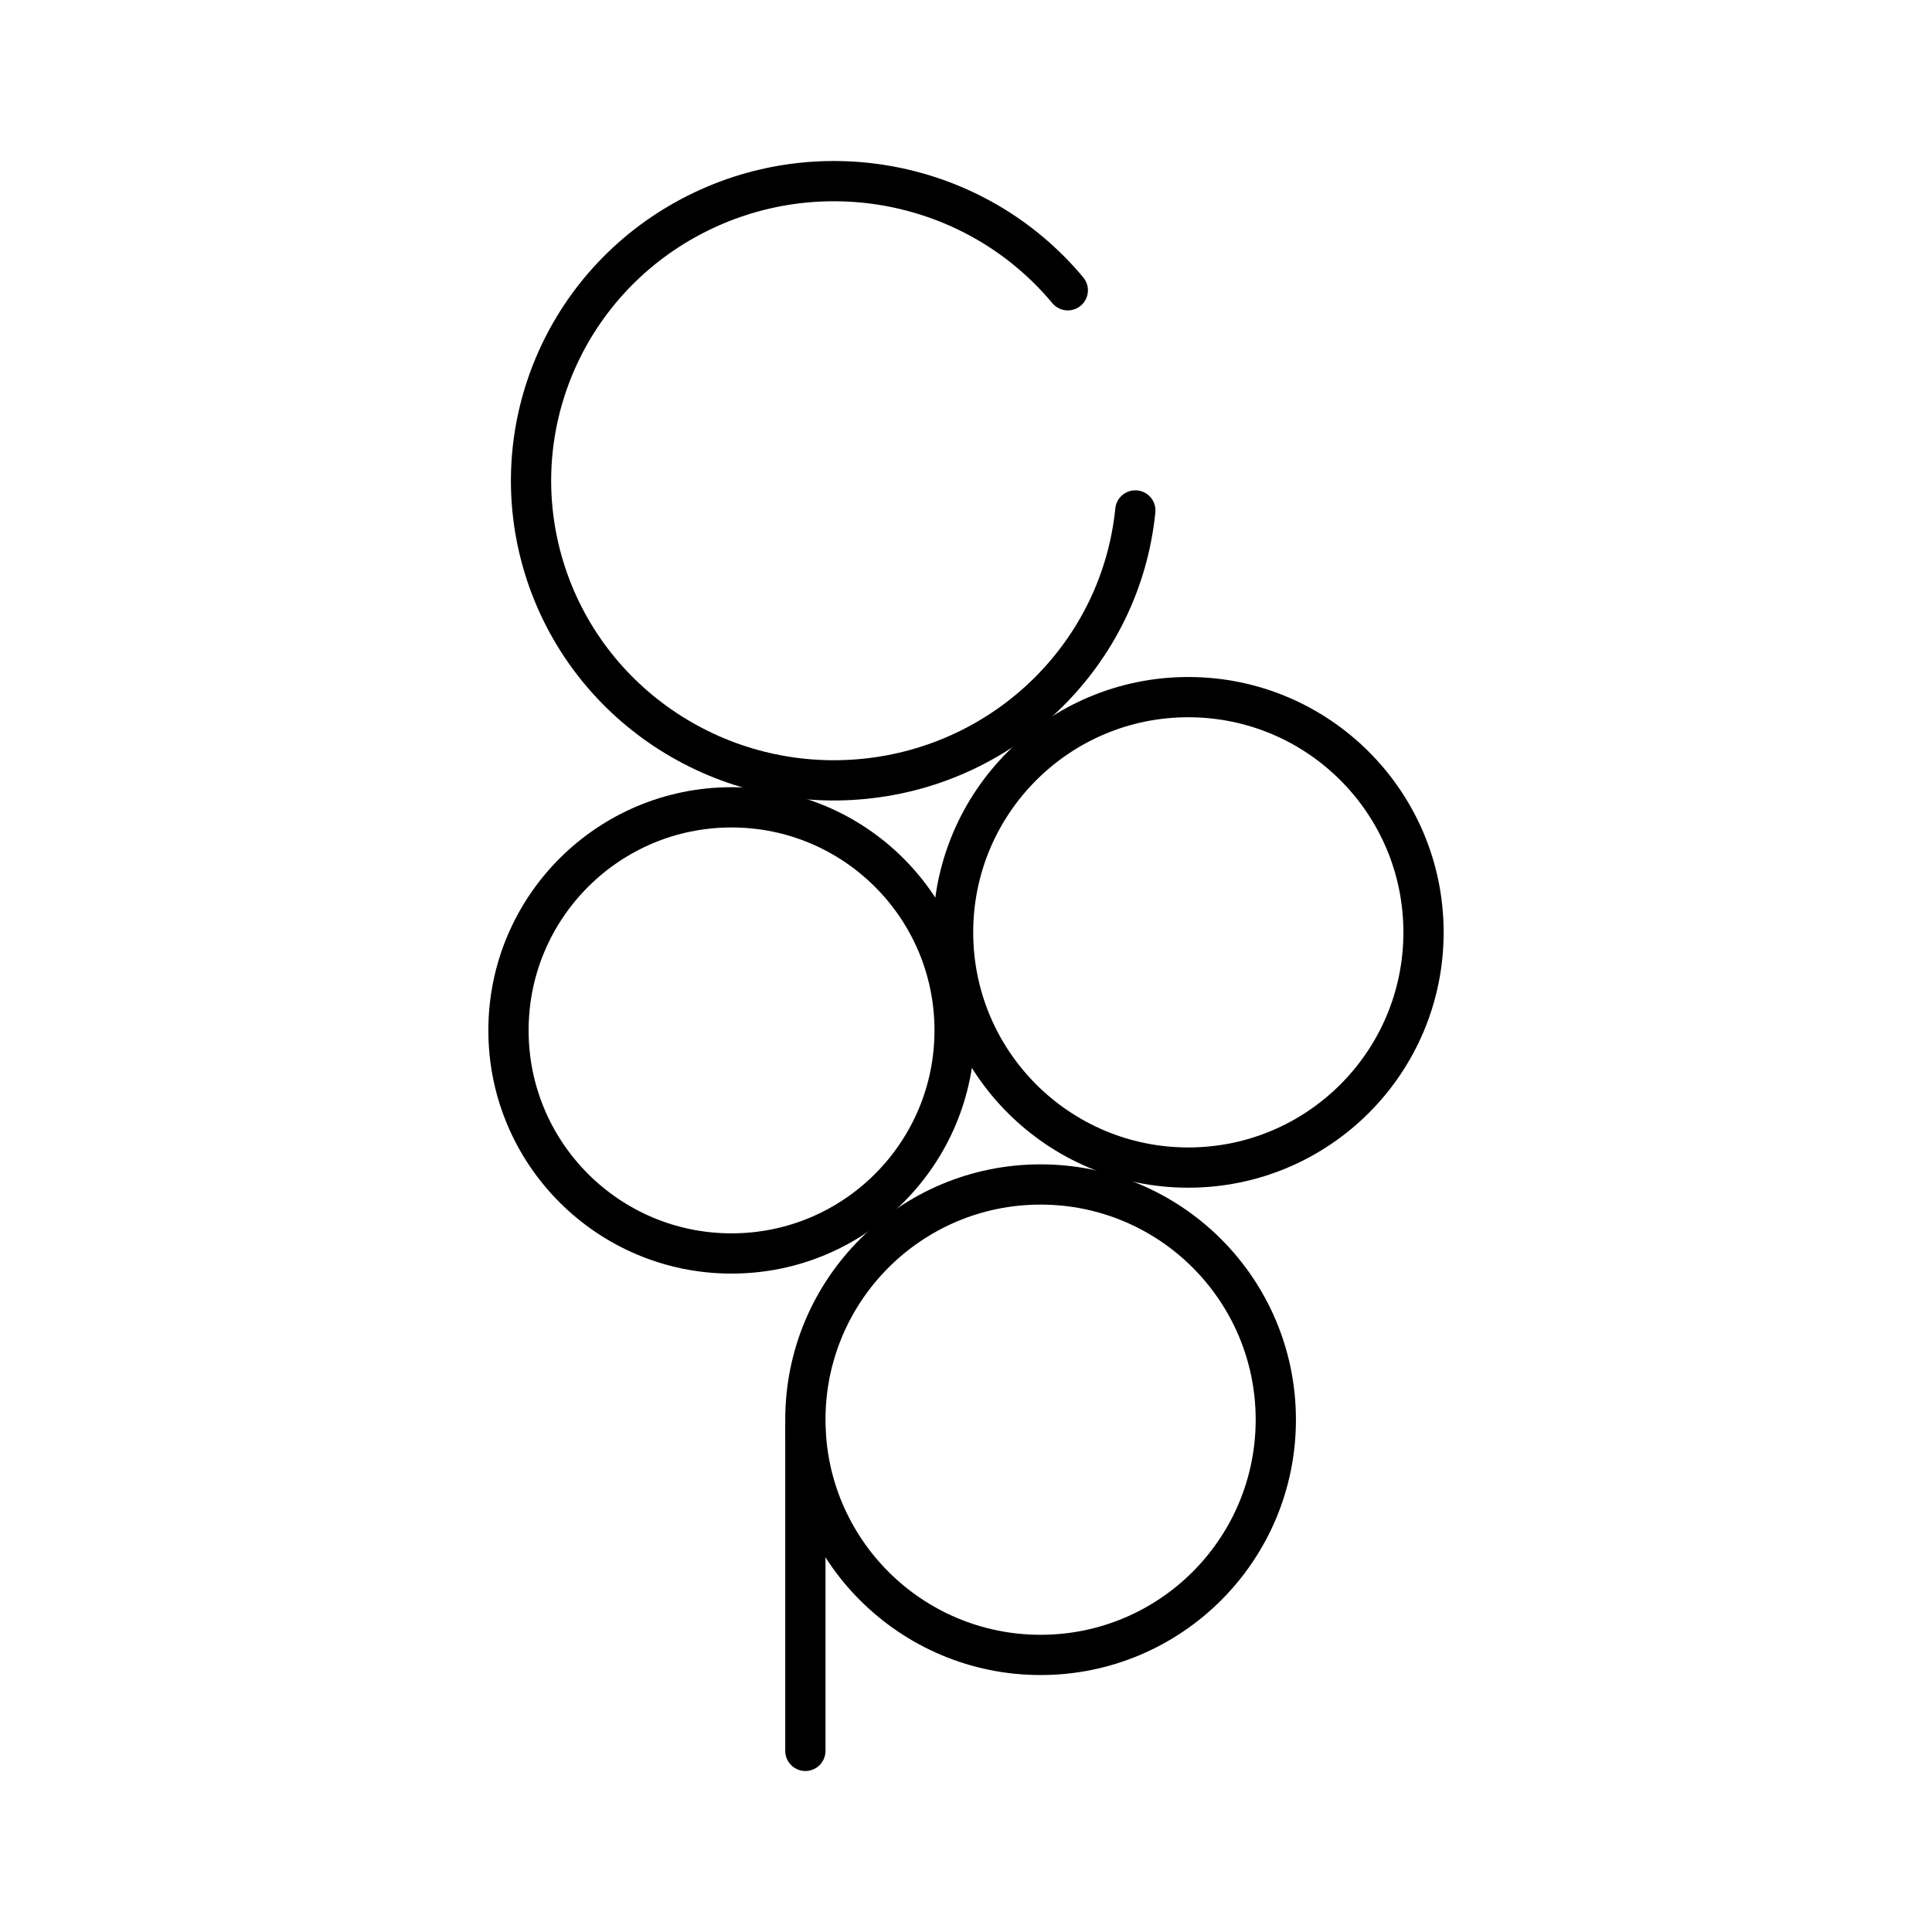 <?xml version="1.0" encoding="UTF-8"?><svg id="a" xmlns="http://www.w3.org/2000/svg" viewBox="0 0 48 48"><defs><style>.b{fill:none;stroke:#000;stroke-linecap:round;stroke-linejoin:round;}</style></defs><circle class="b" cx="18.175" cy="25.6" r="5.542"/><circle class="b" cx="25.853" cy="35.272" r="5.844"/><circle class="b" cx="29.523" cy="23.164" r="5.844"/><path class="b" d="M28.207,12.682c-.356,3.532-3.183,6.324-6.753,6.67-3.571.347-6.893-1.849-7.935-5.245-1.042-3.396.484-7.048,3.647-8.724,3.163-1.676,7.082-.91,9.363,1.829"/><path class="b" d="M20.009,35.474v8.026"/></svg>